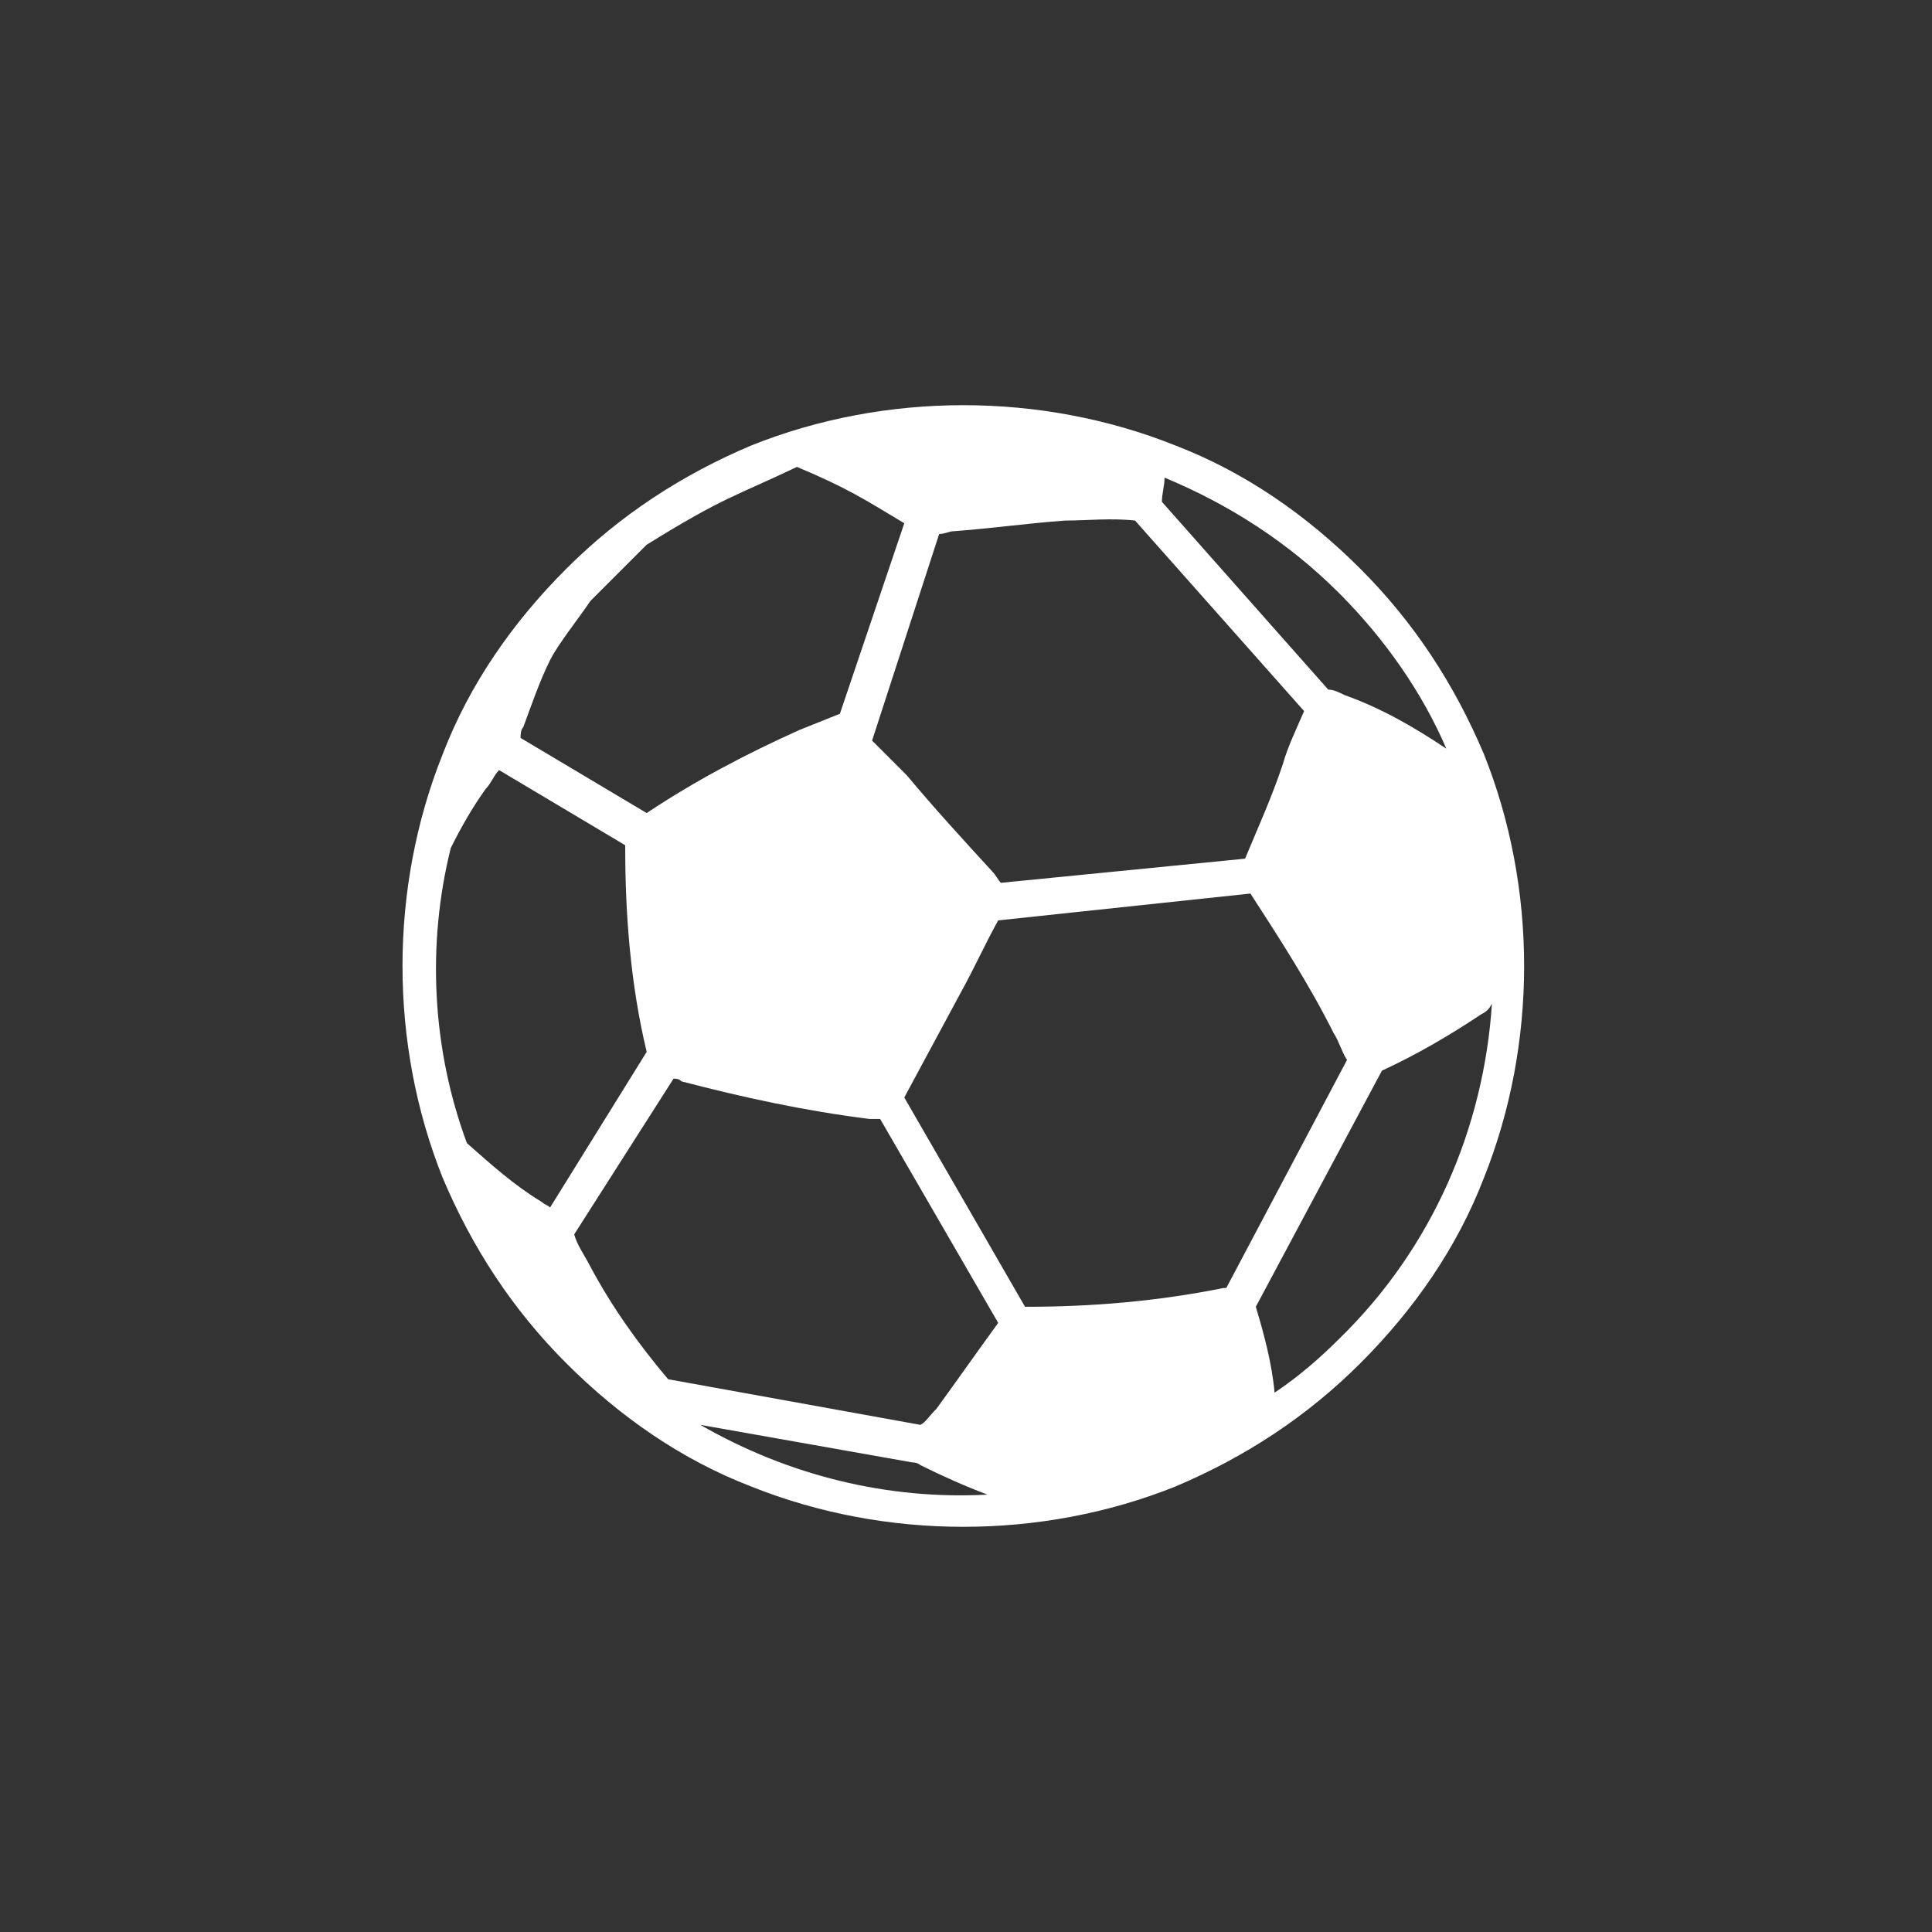 <?xml version="1.0" encoding="utf-8"?>
<!-- Generator: Adobe Illustrator 18.0.0, SVG Export Plug-In . SVG Version: 6.00 Build 0)  -->
<!DOCTYPE svg PUBLIC "-//W3C//DTD SVG 1.1//EN" "http://www.w3.org/Graphics/SVG/1.1/DTD/svg11.dtd">
<svg version="1.1" id="Слой_1" xmlns="http://www.w3.org/2000/svg" xmlns:xlink="http://www.w3.org/1999/xlink" x="0px" y="0px"
	 viewBox="0 0 72 72" enable-background="new 0 0 72 72" xml:space="preserve">
<rect x="0" y="0" width="72" height="72" fill="#333333" stroke="none"/>
<path fill="#FFFFFF" d="M15,36c0,2.7,0.5,5.4,1.5,7.9c1.1,2.6,2.6,4.9,4.6,6.9c2,2,4.3,3.6,6.9,4.6c2.5,1,5.2,1.5,7.9,1.5
	c2.7,0,5.4-0.5,7.9-1.5c2.6-1.1,4.9-2.6,6.9-4.6c2-2,3.6-4.3,4.6-6.9c1-2.5,1.5-5.2,1.5-7.9c0-2.7-0.5-5.4-1.5-7.9
	c-1.1-2.6-2.6-4.9-4.6-6.9c-2-2-4.3-3.6-6.9-4.6c-2.5-1-5.2-1.5-7.9-1.5c-2.7,0-5.4,0.5-7.9,1.5l0,0c-2.6,1.1-4.9,2.6-6.9,4.6
	c-2,2-3.6,4.3-4.6,6.9C15.5,30.6,15,33.3,15,36 M20.2,44.8c-1-0.6-1.9-1.4-2.8-2.2c-1.3-3.5-1.5-7.4-0.6-11c0.4-0.8,0.8-1.5,1.3-2.2
	c0.2-0.2,0.3-0.5,0.5-0.7l4.7,2.8v0.1c0,2.5,0.2,5.1,0.8,7.6c0,0,0,0,0,0L20.5,45C20.4,44.9,20.3,44.9,20.2,44.8L20.2,44.8z
	 M34.3,54.6c0.8,0.4,1.7,0.8,2.5,1.1c-3.7,0.2-7.4-0.7-10.7-2.6l7.9,1.4C34.2,54.5,34.3,54.6,34.3,54.6L34.3,54.6z M34.3,53.1
	l-9.4-1.7c-1.1-1.3-2.1-2.7-2.9-4.2c-0.2-0.4-0.5-0.8-0.6-1.2l3.7-5.8c0.1,0,0.2,0,0.3,0.1c2.3,0.6,4.6,1.1,7,1.4c0.1,0,0.3,0,0.4,0
	l4.4,7.6c-0.8,1.1-1.5,2.1-2.3,3.2C34.6,52.8,34.5,53,34.3,53.1L34.3,53.1z M49.9,49.9c-0.7,0.7-1.5,1.4-2.4,2
	c-0.1-1.1-0.4-2.2-0.7-3.2l4.7-8.8c1.3-0.6,2.5-1.3,3.7-2.1c0.2-0.1,0.3-0.2,0.4-0.4C55.3,42,53.4,46.5,49.9,49.9L49.9,49.9z
	 M49.7,38.5c0.2,0.3,0.3,0.7,0.5,1L45.7,48c0,0-0.1,0-0.1,0c-2.5,0.5-4.9,0.7-7.4,0.7l-4.5-7.8c0.7-1.3,1.4-2.6,2.1-3.9
	c0.5-0.9,0.9-1.8,1.4-2.7l9.4-1C47.7,35,48.8,36.7,49.7,38.5L49.7,38.5z M47.8,28.5c-0.4,1.2-0.9,2.3-1.4,3.5l-9.1,0.9
	c-0.1-0.1-0.2-0.3-0.3-0.4c-1.1-1.2-2.2-2.4-3.2-3.6c0,0,0,0,0,0c-0.4-0.4-0.9-0.9-1.3-1.3l2.5-7.7c0.2,0,0.4-0.1,0.5-0.1
	c1.4-0.1,2.8-0.3,4.2-0.4c0.8,0,1.7-0.1,2.6,0l6.3,7.1C48.3,27.2,48,27.8,47.8,28.5L47.8,28.5z M49.9,22.1c1.7,1.7,3.1,3.7,4,5.8
	c-1.2-0.8-2.4-1.5-3.8-2c-0.2-0.1-0.4-0.2-0.6-0.2l-6.2-7c0-0.3,0.1-0.6,0.1-0.9C45.8,18.8,48,20.2,49.9,22.1L49.9,22.1z M29.7,17.4
	c1.9,0.8,2.5,1.2,4,2.1l-2.4,7.1c0,0,0,0,0,0c-0.5,0.2-1,0.4-1.5,0.6c-2,0.9-3.9,1.9-5.7,3.1l-4.7-2.8c0-0.1,0-0.3,0.1-0.4
	c0.3-0.8,0.6-1.7,1-2.5c0.3-0.6,1.1-1.6,1.5-2.2c1.3-1.3,1.9-1.9,2.1-2.1C27,18.5,27.4,18.5,29.7,17.4L29.7,17.4z"/>
</svg>
